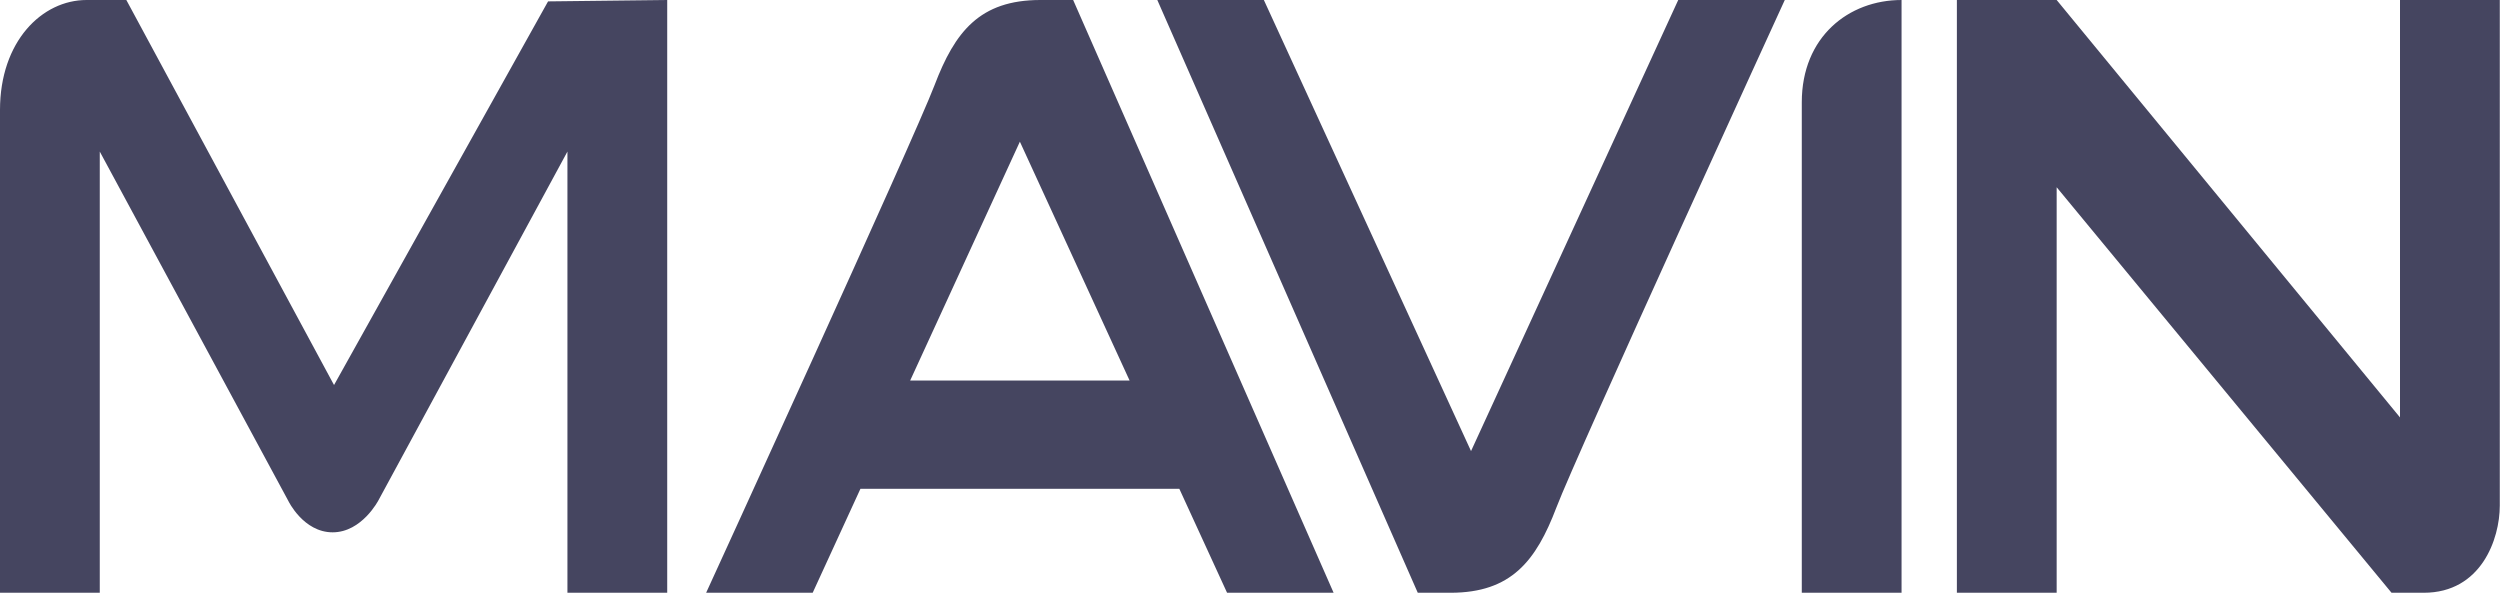 <?xml version="1.0" encoding="UTF-8" standalone="no"?>
<svg width="185px" height="44px" viewBox="0 0 185 44" version="1.1" xmlns="http://www.w3.org/2000/svg" xmlns:xlink="http://www.w3.org/1999/xlink">
    <!-- Generator: Sketch 40.1 (33804) - http://www.bohemiancoding.com/sketch -->
    <title>MAVIN</title>
    <desc>Created with Sketch.</desc>
    <defs></defs>
    <g id="Hompage" stroke="none" stroke-width="1" fill="none" fill-rule="evenodd">
        <g id="Portfolio" transform="translate(-124, -239)" fill="#454560">
            <path d="M191.353,267.158 L199.471,249.484 L207.589,267.158 L191.353,267.158 Z M214.803,282.864 L222.687,282.864 L203.413,239 L200.991,239 C196.498,239 194.661,241.351 193.158,245.301 C191.655,249.251 176.254,282.864 176.254,282.864 L184.139,282.864 L187.672,275.171 L211.27,275.171 L214.803,282.864 Z M232.856,272.381 L248.189,239 L256.074,239 C256.074,239 240.672,272.613 239.17,276.563 C237.667,280.513 235.829,282.864 231.337,282.864 L228.915,282.864 L209.641,239 L217.526,239 L232.856,272.381 Z M301.6,239 L308.984,239 L308.984,276.415 C308.984,278.89 307.606,282.864 303.357,282.864 L300.973,282.864 L276.193,252.856 L276.193,282.864 L268.809,282.864 L268.809,239 L276.193,239 L301.6,269.889 L301.6,239 Z M264.715,239 L264.715,282.864 L257.332,282.864 L257.332,246.573 C257.332,241.722 260.806,239 264.715,239 L264.715,239 Z M131.383,282.864 L124,282.864 L124,247.14 C124,242.056 127.11,239 130.408,239 L133.349,239 L148.718,267.493 L164.557,239.103 L173.374,239 L173.374,282.864 L165.99,282.864 L165.99,250.216 L152.008,276.017 C152.008,276.017 150.782,278.392 148.616,278.392 C146.451,278.392 145.337,276.069 145.337,276.069 L131.383,250.216 L131.383,282.864 Z" id="MAVIN"></path>
        </g>
    </g>
</svg>